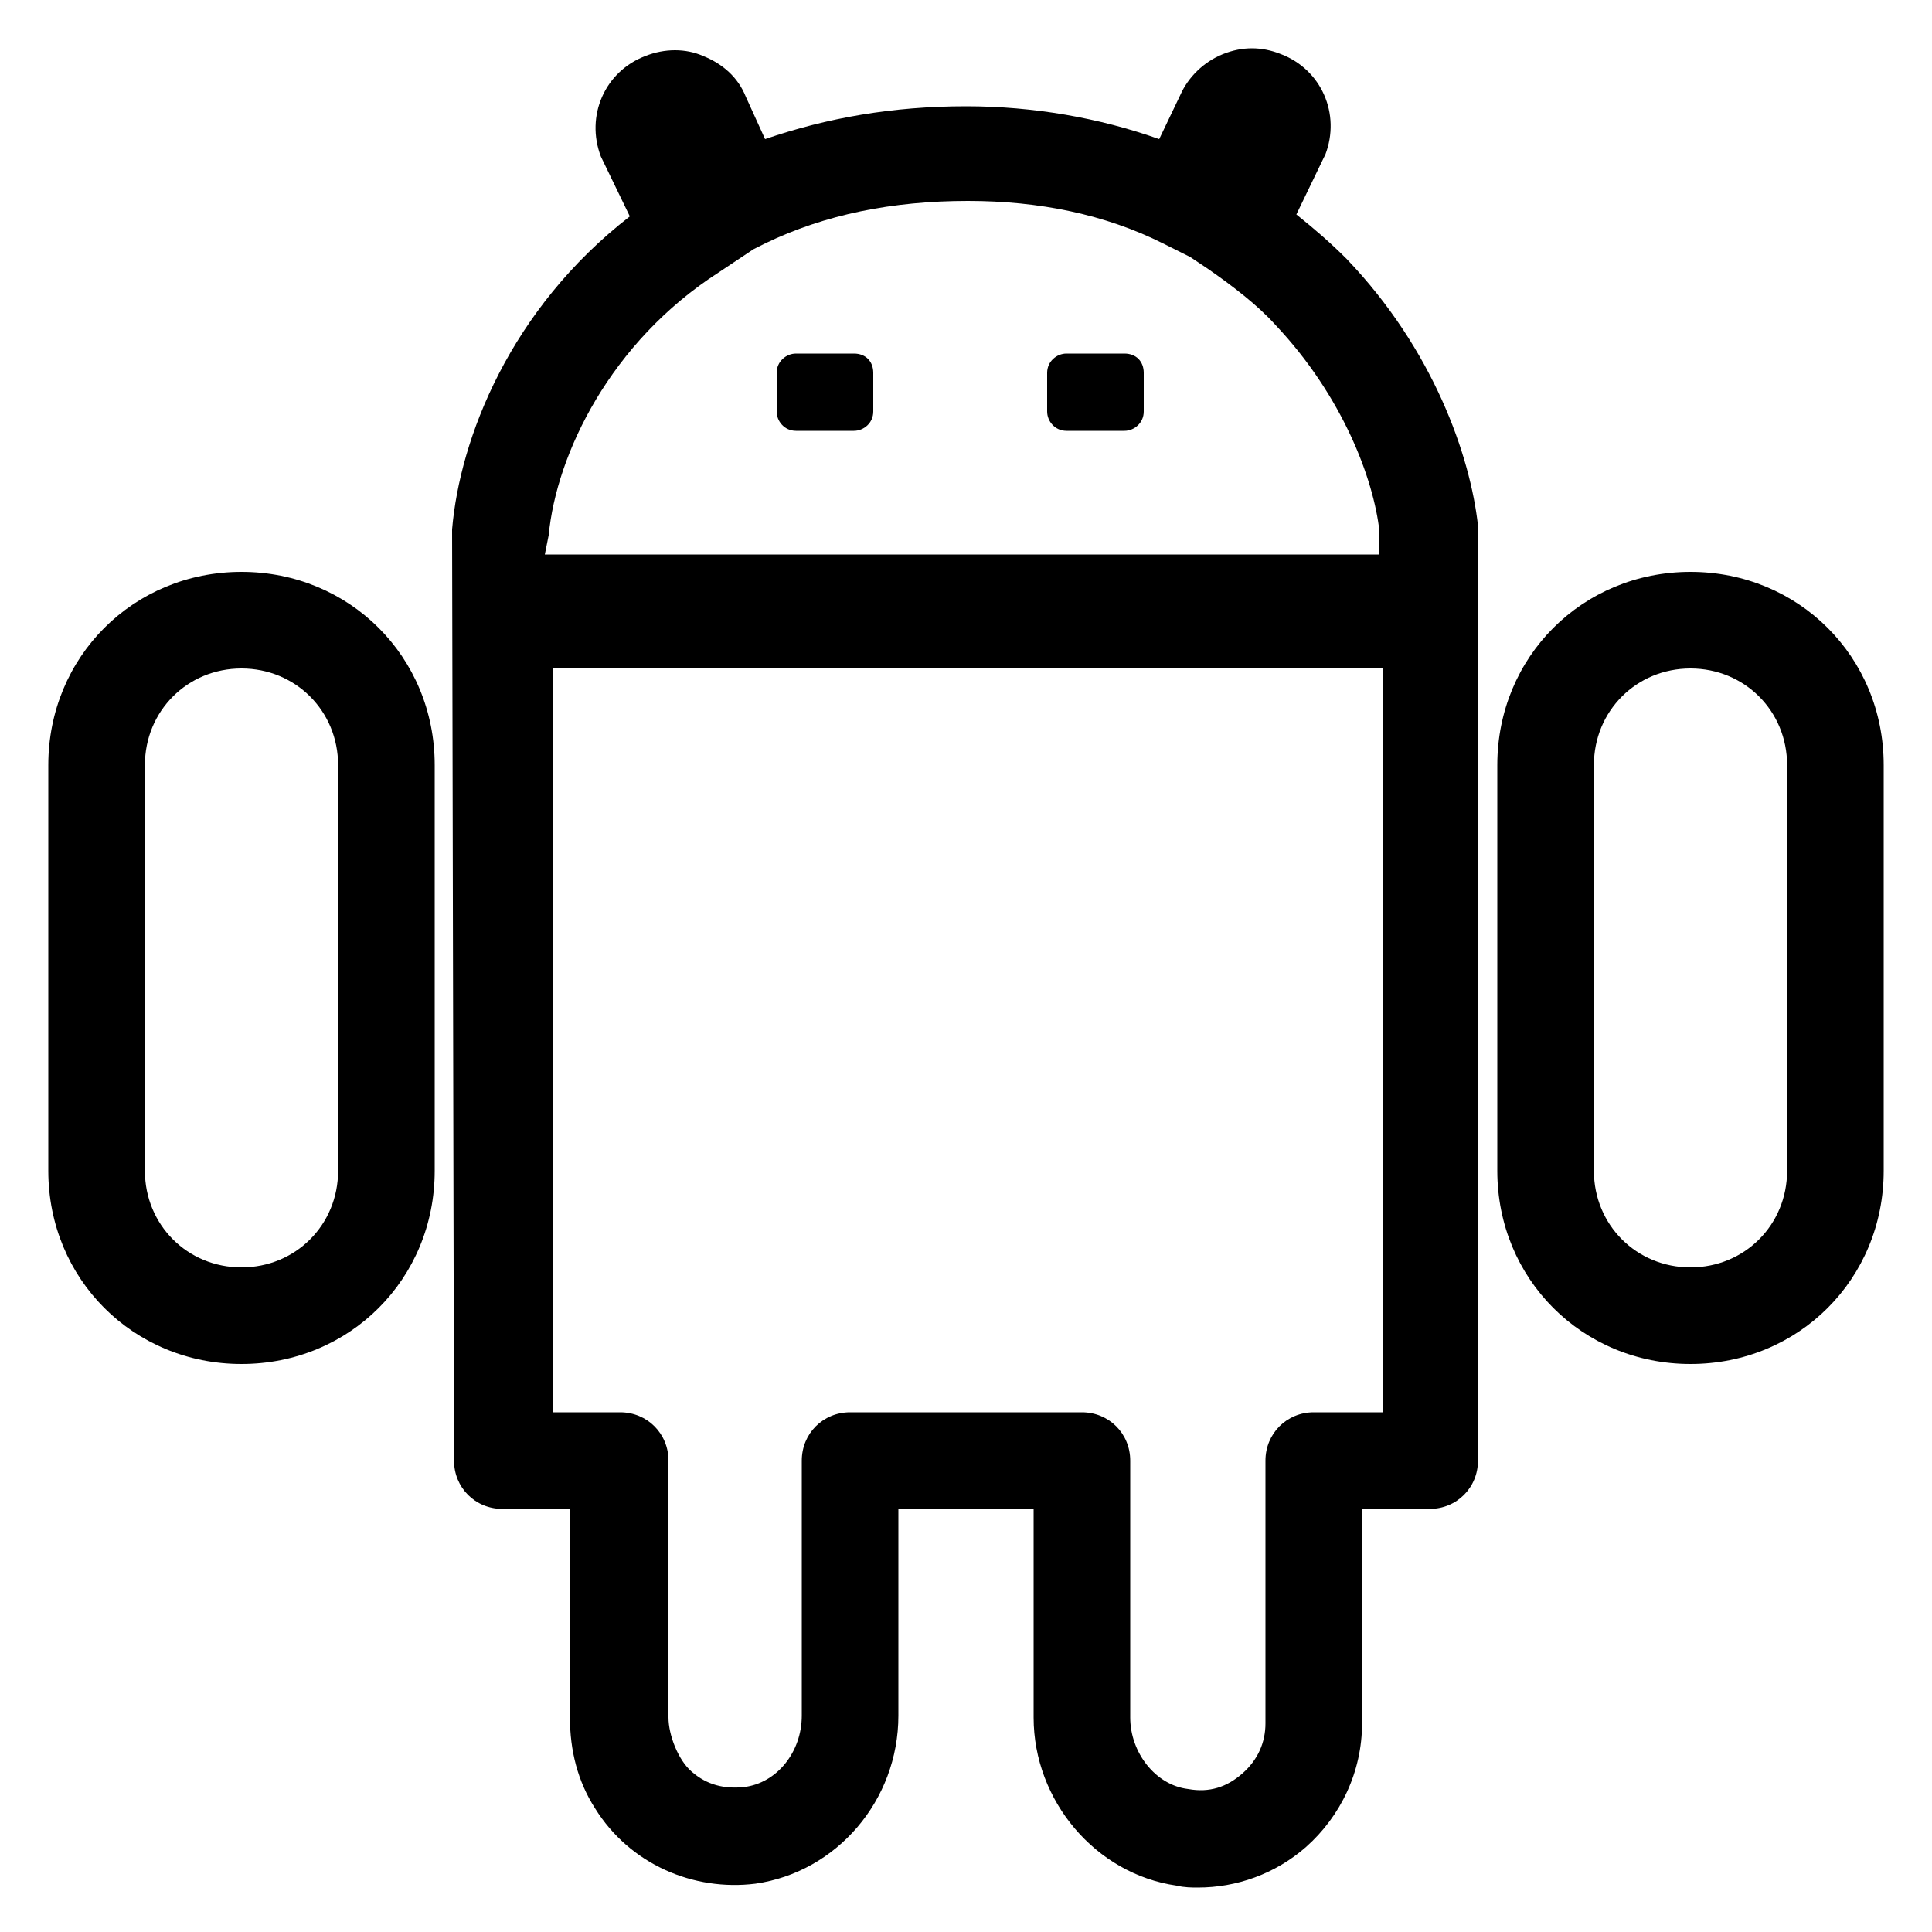 <?xml version="1.0" encoding="utf-8"?>
<!-- Generator: Adobe Illustrator 19.0.0, SVG Export Plug-In . SVG Version: 6.00 Build 0)  -->
<svg version="1.1" id="Layer_1" xmlns="http://www.w3.org/2000/svg" xmlns:xlink="http://www.w3.org/1999/xlink" x="0px" y="0px"
	 width="100px" height="100px" viewBox="-74 0 100 100" style="enable-background:new -74 0 100 100;" xml:space="preserve">
<g>
	<path d="M-4.3,13.4L-4.3,13.4c-0.8-0.8-1.6-1.5-2.6-2.3l1.4-2.9L-5.4,8c0.8-2.1-0.2-4.4-2.3-5.2c-1-0.4-2-0.4-3,0
		c-1,0.4-1.8,1.2-2.2,2.1l-1.1,2.3c-3.1-1.1-6.5-1.7-10-1.7c-3.8,0-7.2,0.6-10.4,1.7L-35.4,5c-0.4-1-1.2-1.7-2.2-2.1
		c-0.9-0.4-2-0.4-3,0c-2.1,0.8-3.1,3.1-2.3,5.2l1.5,3.1c-6.2,4.8-8.8,11.5-9.2,16.2l0.1,48.2c0,1.4,1.1,2.5,2.5,2.5h3.5l0,10.8
		c0,1.7,0.4,3.3,1.3,4.7c1.8,2.9,5.1,4.3,8.3,3.9c4.2-0.6,7.4-4.3,7.4-8.7V78.1h7v10.8c0,4.3,3.2,8.1,7.4,8.7
		c0.4,0.1,0.8,0.1,1.1,0.1c2,0,4-0.7,5.6-2.1c1.8-1.6,2.9-3.9,2.9-6.4V78.1H0c1.4,0,2.5-1.1,2.5-2.5V33.7v-4.1v-2.2l0-0.2
		C2.1,23.6,0.2,18.1-4.3,13.4z M-45.6,27.7c0.4-4.2,3.2-10,8.8-13.6l1.8-1.2l0.6-0.3c3.1-1.5,6.6-2.2,10.5-2.2
		c3.7,0,7.1,0.7,10.1,2.2l1.4,0.7l0.9,0.6c1.3,0.9,2.6,1.9,3.5,2.9c3.5,3.7,5.1,8,5.4,10.7v1.2h-43.2L-45.6,27.7z M-2.5,73.1H-6
		c-1.4,0-2.5,1.1-2.5,2.5v13.6c0,1-0.4,1.9-1.2,2.6c-0.8,0.7-1.7,1-2.8,0.8c-1.7-0.2-3-1.9-3-3.7V75.6c0-1.4-1.1-2.5-2.5-2.5h-12
		c-1.4,0-2.5,1.1-2.5,2.5v13.2c0,1.9-1.3,3.5-3,3.7c-1,0.1-1.9-0.1-2.7-0.8c-0.7-0.6-1.2-1.9-1.2-2.8l0-13.3c0-1.4-1.1-2.5-2.5-2.5
		h-3.5V34.6h43V73.1z"/>
	<path d="M-61.5,29.6c-5.6,0-10,4.4-10,10v21c0,5.6,4.4,10,10,10s10-4.4,10-10v-21C-51.5,34-55.9,29.6-61.5,29.6z M-56.5,60.6
		c0,2.8-2.2,5-5,5s-5-2.2-5-5v-21c0-2.8,2.2-5,5-5s5,2.2,5,5V60.6z"/>
	<path d="M13.5,29.6c-5.6,0-10,4.4-10,10v21c0,5.6,4.4,10,10,10s10-4.4,10-10v-21C23.5,34,19.1,29.6,13.5,29.6z M18.5,60.6
		c0,2.8-2.2,5-5,5s-5-2.2-5-5v-21c0-2.8,2.2-5,5-5s5,2.2,5,5V60.6z"/>
	<path d="M-29.8,18.3h-3c-0.5,0-1,0.4-1,1v2c0,0.5,0.4,1,1,1h3c0.5,0,1-0.4,1-1v-2C-28.8,18.7-29.2,18.3-29.8,18.3z"/>
	<path d="M-15.8,18.3h-3c-0.5,0-1,0.4-1,1v2c0,0.5,0.4,1,1,1h3c0.5,0,1-0.4,1-1v-2C-14.8,18.7-15.2,18.3-15.8,18.3z"/>
</g>
</svg>
